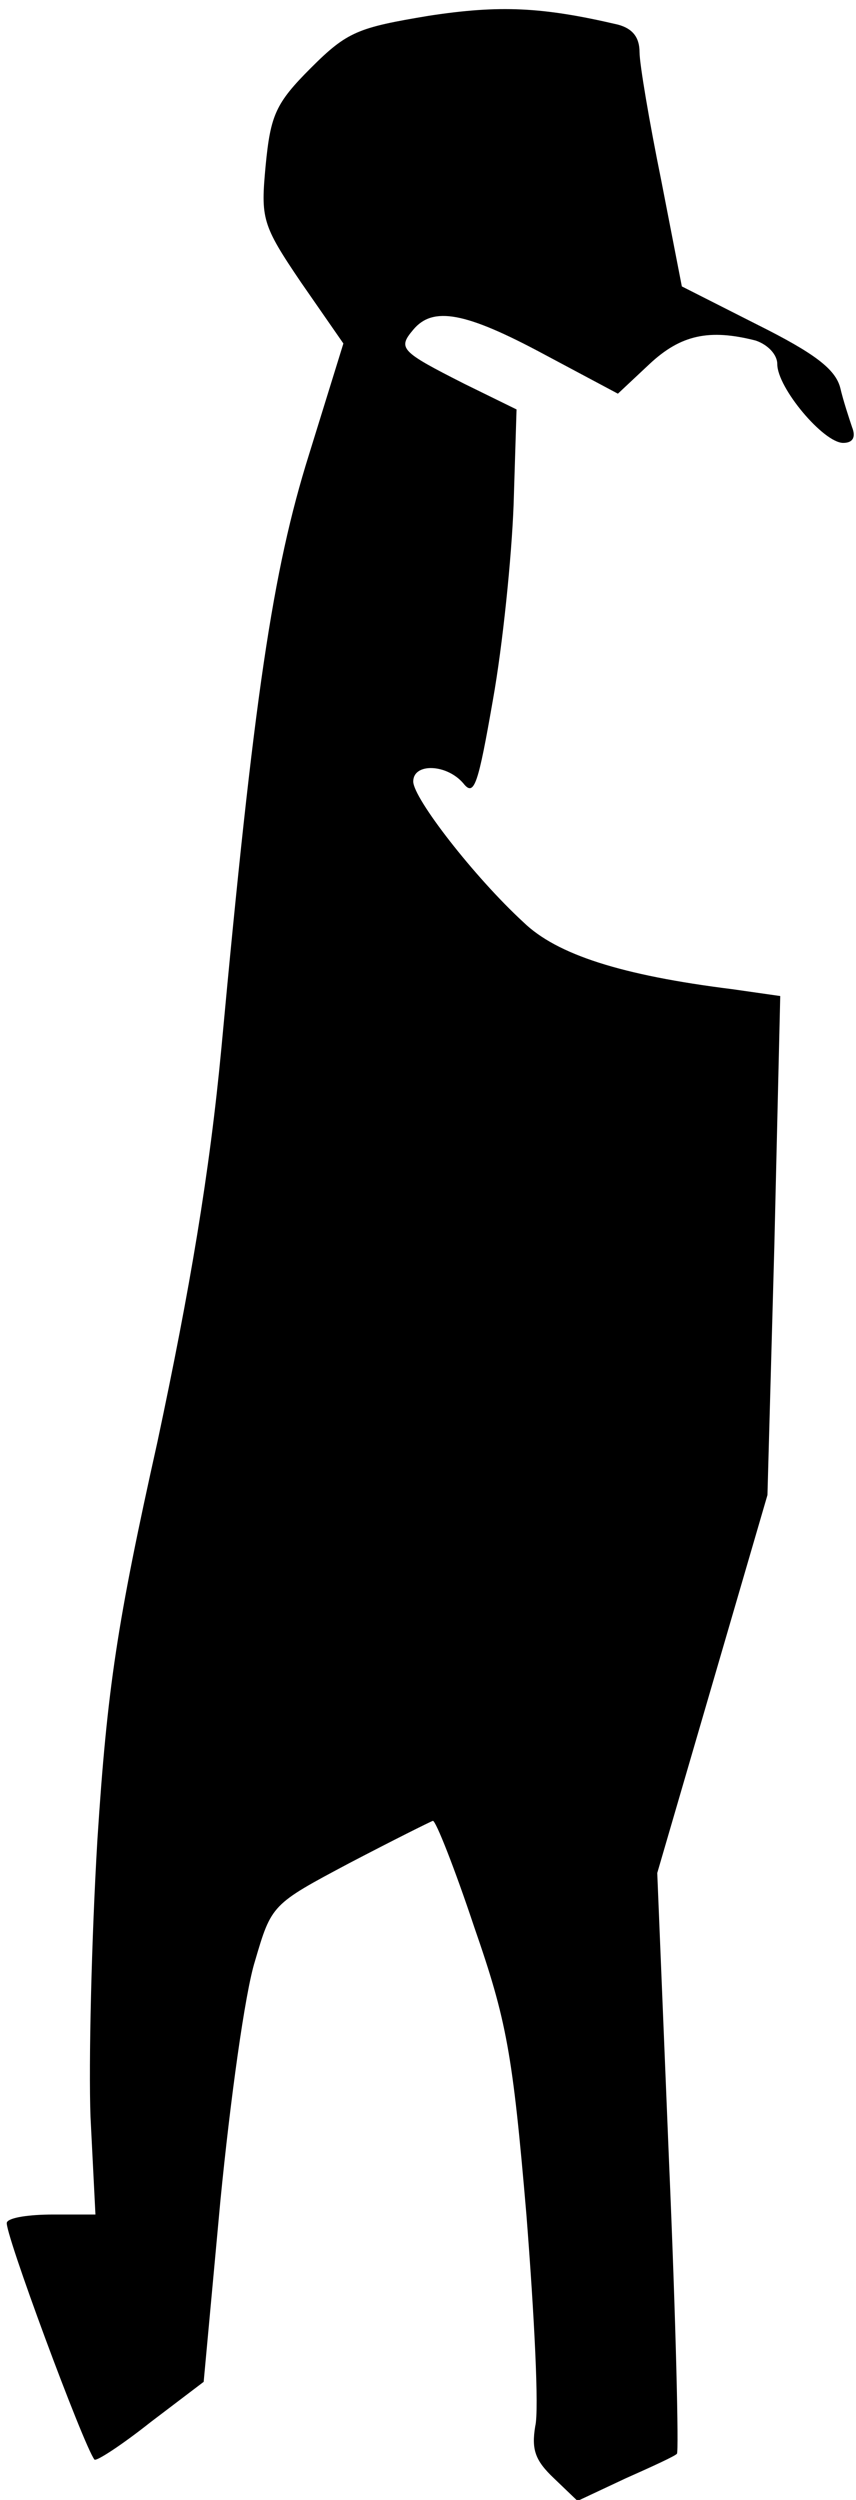 <?xml version="1.0" standalone="no"?>
<!DOCTYPE svg PUBLIC "-//W3C//DTD SVG 20010904//EN"
 "http://www.w3.org/TR/2001/REC-SVG-20010904/DTD/svg10.dtd">
<svg version="1.0" xmlns="http://www.w3.org/2000/svg"
 width="87pt" height="254pt" viewBox="0 0 87 254"
 preserveAspectRatio="xMidYMid meet">
<g transform="translate(0,254) scale(0.1,-0.1)"
fill="#000000" stroke="none">
<path fill="#000000" stroke="none" d="M436 2524 c-72 -12 -83 -16 -120 -53
-36 -36 -41 -48 -46 -99 -5 -54 -4 -60 36 -119 l43 -62 -35 -113 c-37 -118
-56 -246 -89 -603 -12 -127 -32 -245 -65 -400 -41 -184 -51 -250 -61 -404 -6
-101 -9 -228 -7 -282 l5 -99 -43 0 c-24 0 -45 -3 -47 -8 -4 -6 78 -227 89
-241 2 -2 28 15 57 38 l54 41 17 184 c10 102 25 211 35 243 17 58 17 58 96
100 44 23 82 42 85 43 3 0 22 -48 42 -108 33 -95 39 -128 53 -292 8 -102 13
-199 9 -215 -4 -24 0 -35 19 -53 l24 -23 49 23 c27 12 51 23 52 25 2 1 -1 134
-8 296 l-12 294 56 192 56 192 7 253 6 254 -49 7 c-112 14 -178 35 -212 68
-50 46 -112 126 -112 143 0 19 34 18 51 -2 11 -14 15 -1 30 85 10 56 19 145
21 198 l3 97 -53 26 c-65 33 -68 36 -52 55 20 24 53 18 133 -25 l75 -40 32 30
c32 30 61 36 108 24 12 -4 22 -14 22 -24 0 -24 47 -80 67 -80 10 0 13 6 9 16
-3 9 -9 27 -12 40 -5 19 -26 35 -84 64 l-77 39 -21 108 c-12 59 -22 118 -22
130 0 15 -7 24 -22 28 -77 18 -120 20 -192 9z"/>
</g>
</svg>
